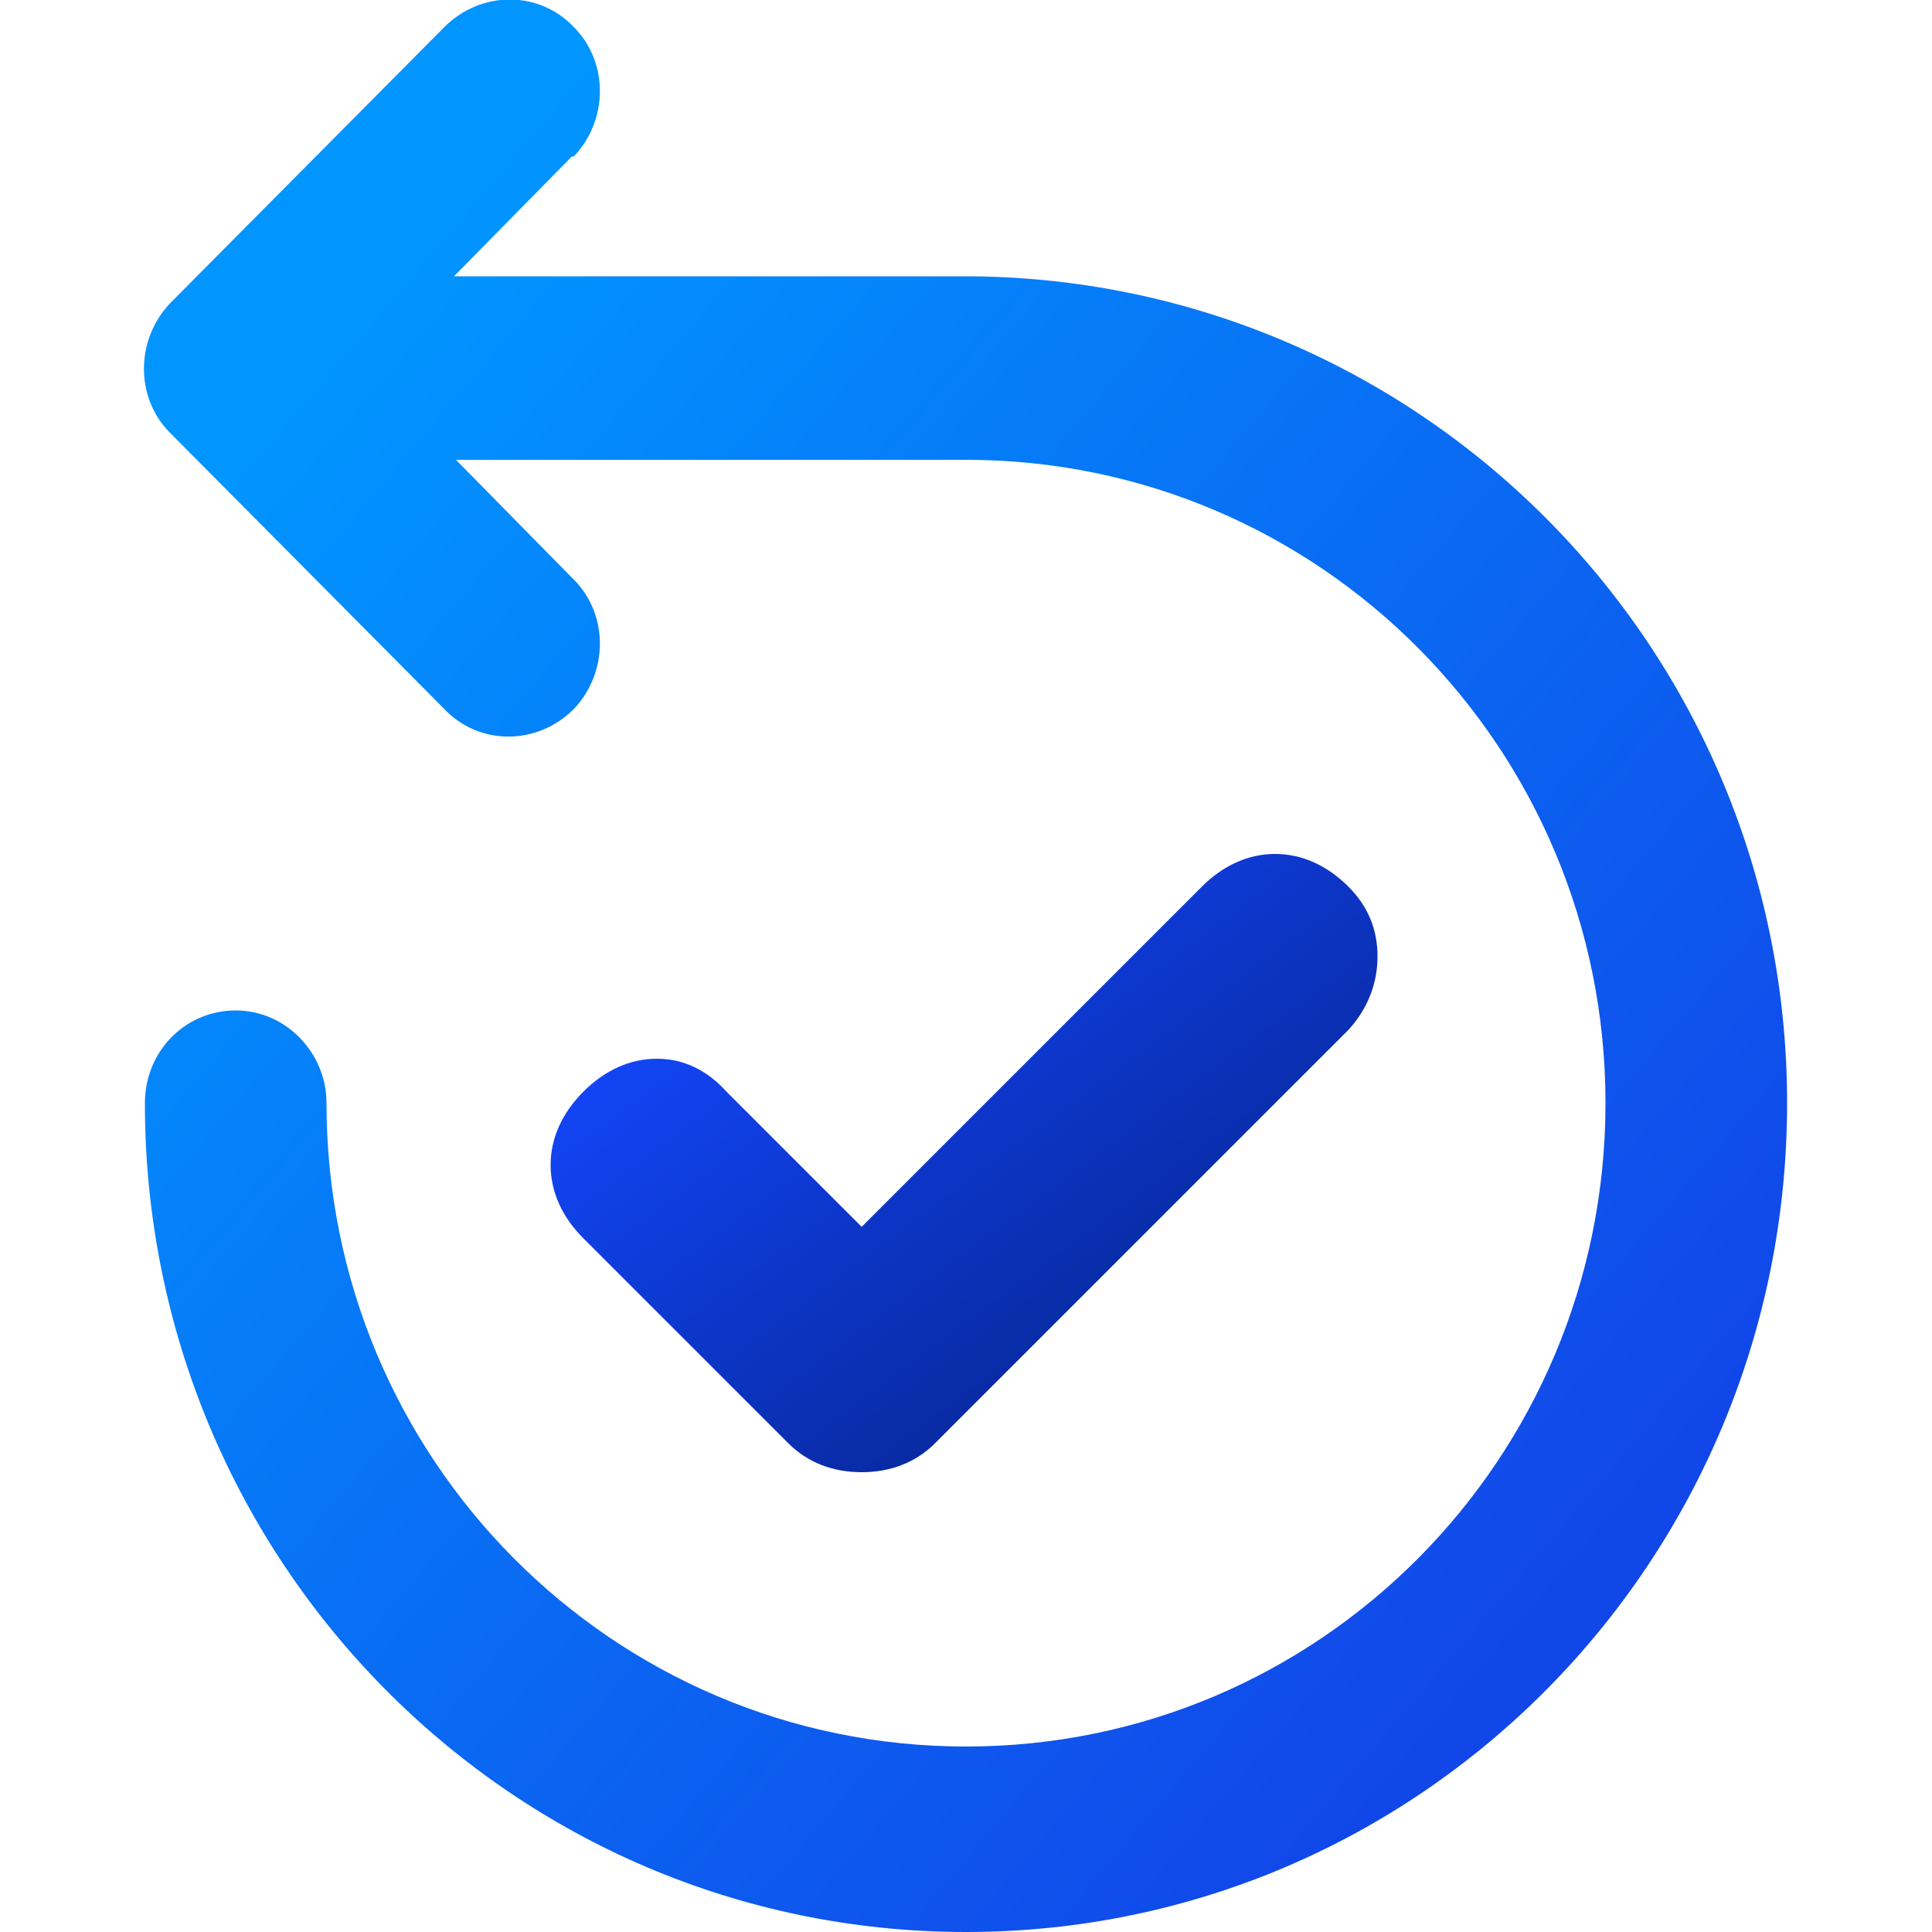 <?xml version="1.0" encoding="UTF-8"?>
<svg id="Layer_1" xmlns="http://www.w3.org/2000/svg" version="1.1" xmlns:xlink="http://www.w3.org/1999/xlink" viewBox="0 0 10 10">
  <!-- Generator: Adobe Illustrator 29.5.1, SVG Export Plug-In . SVG Version: 2.1.0 Build 141)  -->
  <defs>
    <clipPath id="clippath">
      <rect width="10" height="10" fill="none"/>
    </clipPath>
    <linearGradient id="linear-gradient" x1="1.18" y1="9.93" x2="8.09" y2="4.05" gradientTransform="translate(0 12.4) scale(1 -1)" gradientUnits="userSpaceOnUse">
      <stop offset="0" stop-color="#0195ff"/>
      <stop offset=".99" stop-color="#1147e9"/>
    </linearGradient>
    <linearGradient id="linear-gradient1" x1="4.17" y1="8.02" x2="6.31" y2="5.14" gradientTransform="translate(0 12.4) scale(1 -1)" gradientUnits="userSpaceOnUse">
      <stop offset="0" stop-color="#1348ff"/>
      <stop offset="1" stop-color="#06238d"/>
    </linearGradient>
  </defs>
  <g clip-path="url(#clippath)">
    <g>
      <path d="M2.97.81c.18-.19.18-.49,0-.67-.18-.19-.48-.19-.67,0L.88,1.57c-.18.19-.18.49,0,.67l1.42,1.43c.18.19.48.19.67,0,.18-.19.18-.49,0-.67l-.61-.62h2.64c1.83,0,3.31,1.49,3.31,3.33s-1.48,3.33-3.31,3.33-3.31-1.49-3.31-3.33c0-.26-.21-.48-.47-.48s-.47.21-.47.48c0,2.37,1.9,4.29,4.25,4.29s4.25-1.92,4.25-4.29S7.34,1.43,4.99,1.43h-2.64l.61-.62Z" fill="url(#linear-gradient)"/>
      <path d="M6.6,4.42c-.14,0-.27.06-.38.17l-1.76,1.76-.7-.7c-.1-.11-.22-.17-.36-.17s-.27.06-.38.17c-.11.11-.17.24-.17.38s.06.27.17.38l1.06,1.06c.1.1.23.15.38.15s.28-.05.38-.15l2.14-2.14c.1-.11.15-.24.15-.38s-.05-.26-.15-.36c-.11-.11-.24-.17-.38-.17Z" fill="url(#linear-gradient1)"/>
    </g>
  </g>
</svg>